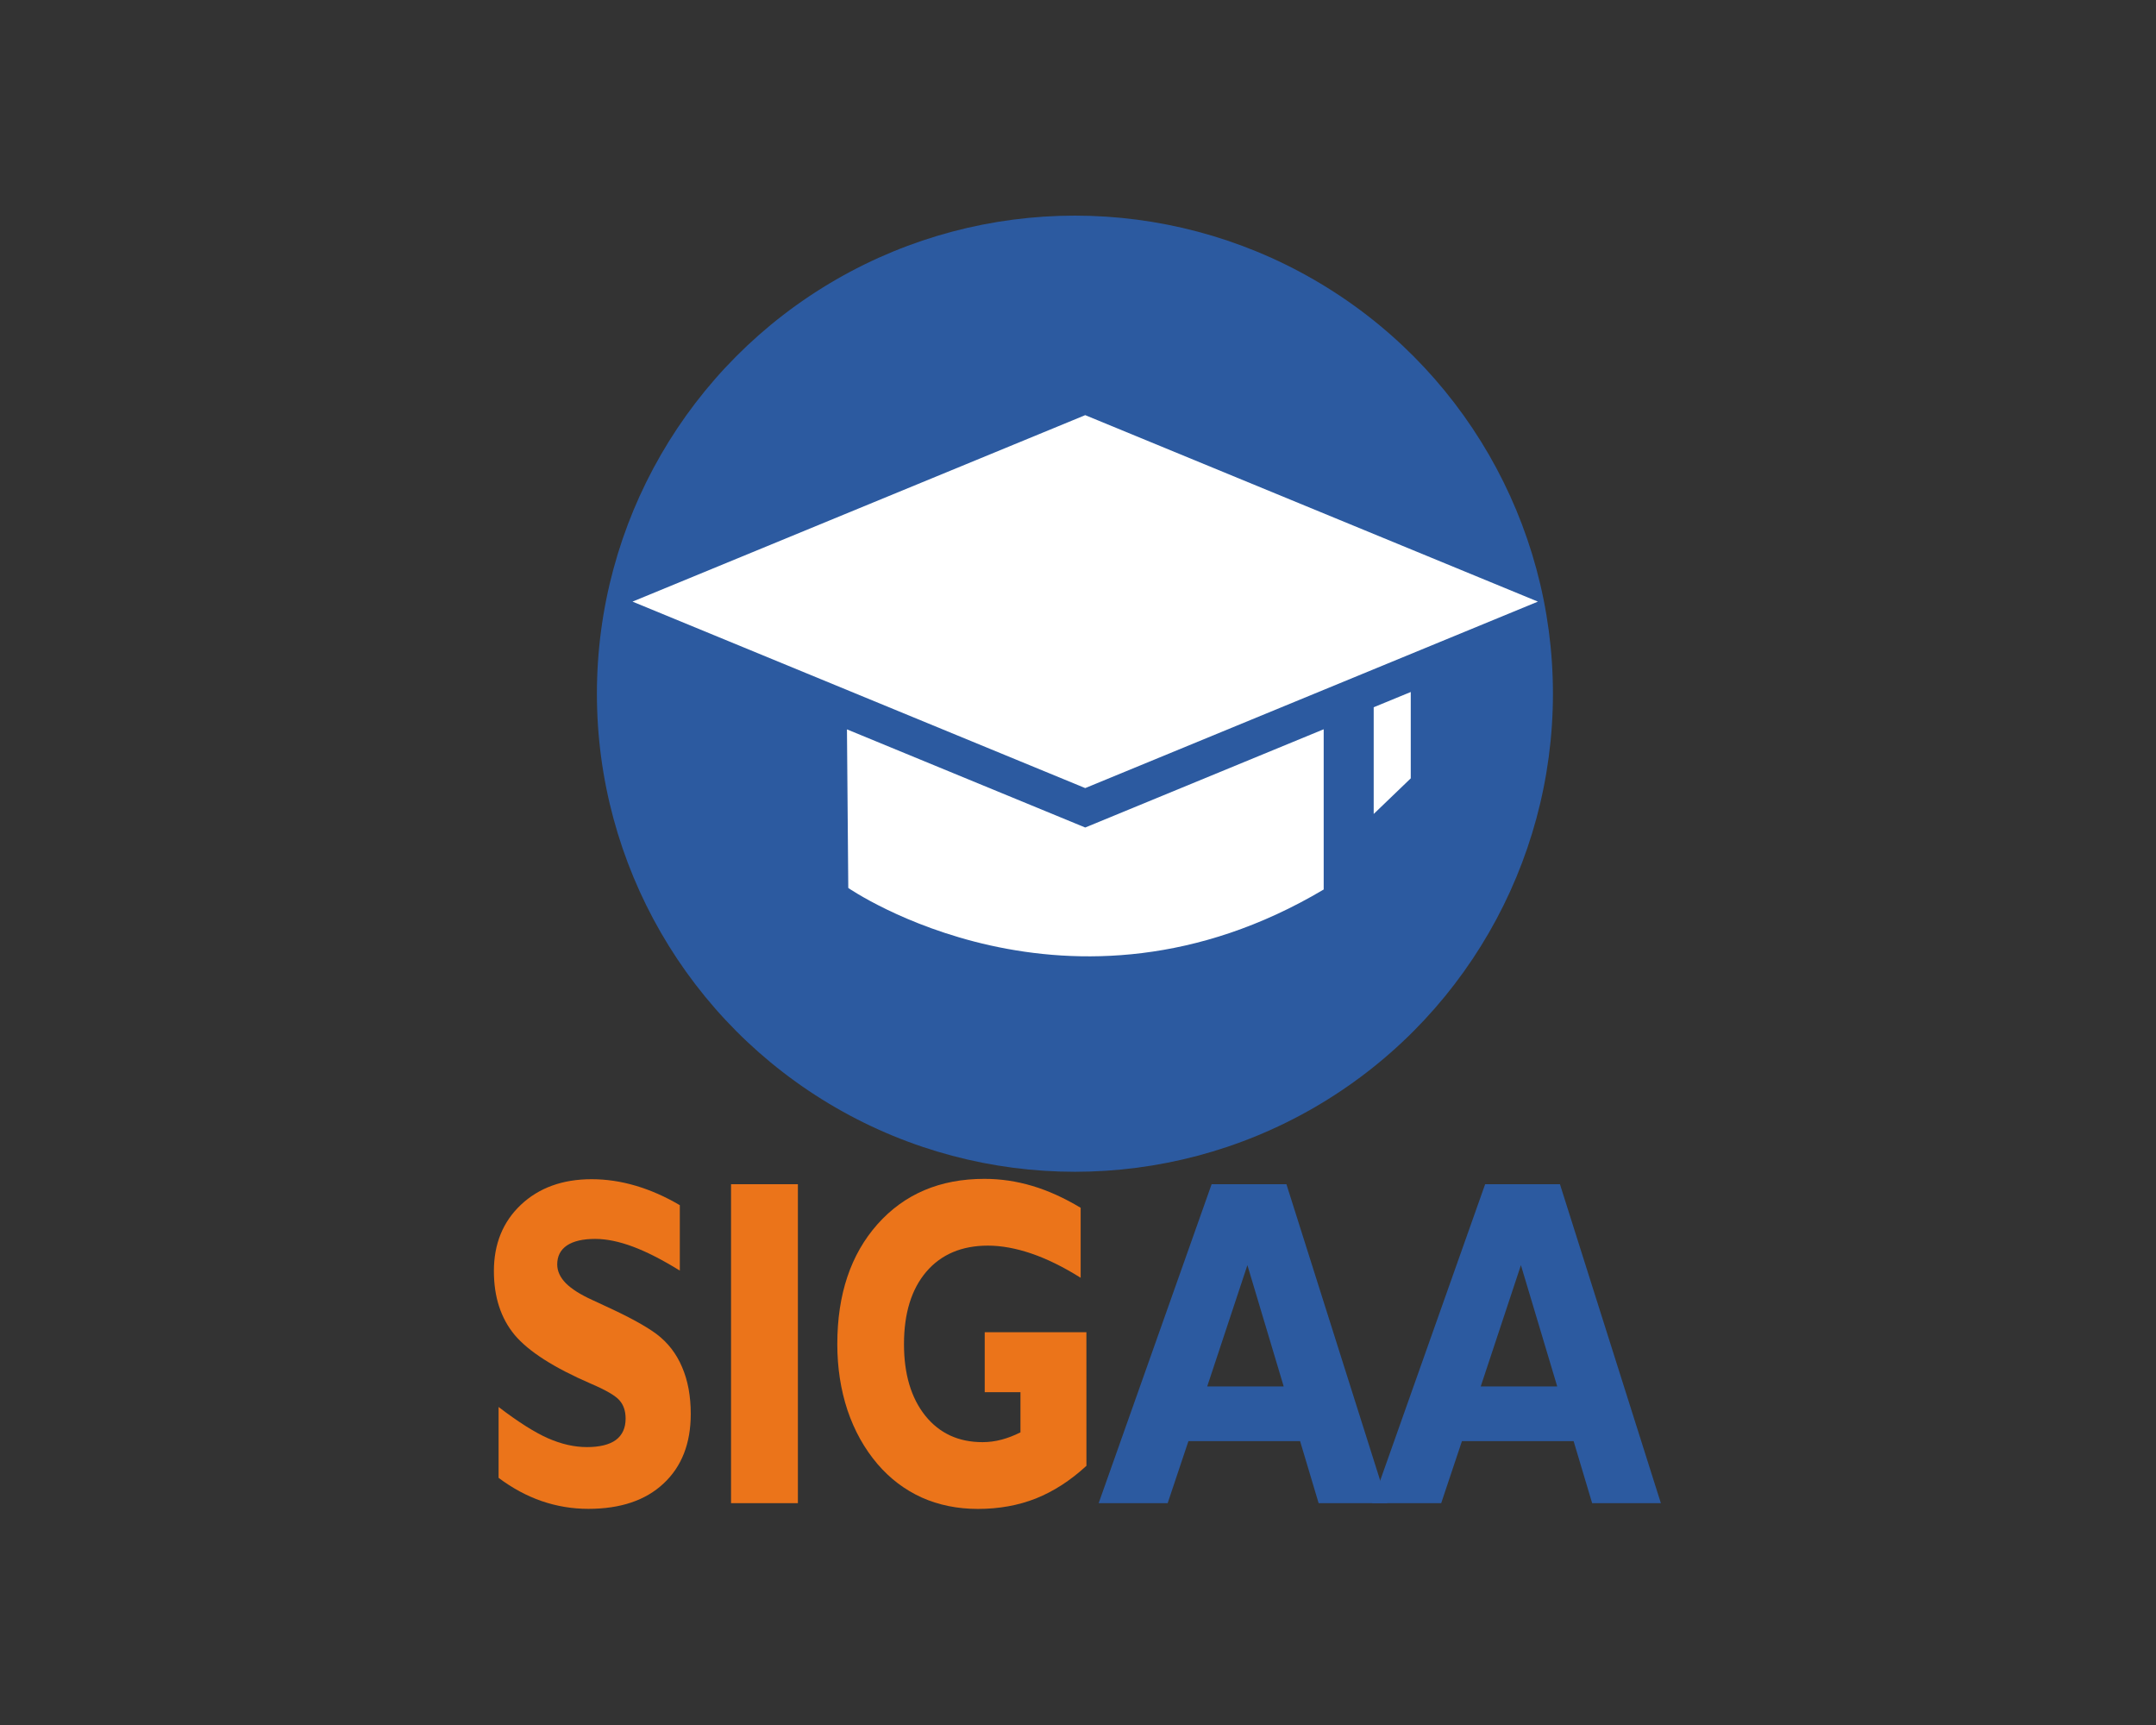 <?xml version="1.0" encoding="UTF-8" standalone="no"?>
<!-- Created with Inkscape (http://www.inkscape.org/) -->

<svg
   width="50mm"
   height="40mm"
   viewBox="0 0 50 40"
   version="1.1"
   id="svg10816"
   xml:space="preserve"
   inkscape:version="1.2.2 (732a01da63, 2022-12-09)"
   sodipodi:docname="sigaa.svg"
   xmlns:inkscape="http://www.inkscape.org/namespaces/inkscape"
   xmlns:sodipodi="http://sodipodi.sourceforge.net/DTD/sodipodi-0.dtd"
   xmlns="http://www.w3.org/2000/svg"
   xmlns:svg="http://www.w3.org/2000/svg"><rect x="0" y="0" width="50" height="40" fill="#333333" stroke="none"/><sodipodi:namedview
     id="namedview10818"
     pagecolor="#ffffff"
     bordercolor="#000000"
     borderopacity="0.25"
     inkscape:showpageshadow="2"
     inkscape:pageopacity="0.0"
     inkscape:pagecheckerboard="0"
     inkscape:deskcolor="#d1d1d1"
     inkscape:document-units="mm"
     showgrid="false"
     inkscape:zoom="2.9825758"
     inkscape:cx="20.452121"
     inkscape:cy="96.896114"
     inkscape:window-width="1920"
     inkscape:window-height="1017"
     inkscape:window-x="-8"
     inkscape:window-y="-8"
     inkscape:window-maximized="1"
     inkscape:current-layer="layer1" /><defs
     id="defs10813" /><g
     inkscape:label="Camada 1"
     inkscape:groupmode="layer"
     id="layer1"><g
       id="g14026"
       transform="matrix(0.807,0,0,0.807,4.225,4.089)"><circle
         style="display:inline;opacity:1;fill:#2c5aa0;fill-opacity:1;stroke-width:2.642;stroke-linecap:square;stroke-linejoin:round;paint-order:fill markers stroke"
         id="path11510"
         cx="25.655"
         cy="-14.866"
         r="13.737"
         transform="scale(1,-1)" /><path
         id="path12407"
         style="opacity:1;fill:#ffffff;stroke-width:2.338;stroke-linecap:square;stroke-linejoin:round;paint-order:fill markers stroke"
         d="M 25.951,17.578 38.96,12.22 25.951,6.862 12.941,12.22 Z" /><path
         id="path12465"
         style="opacity:1;fill:#ffffff;fill-opacity:1;stroke-width:2.6;stroke-linecap:square;stroke-linejoin:round;paint-order:fill markers stroke"
         d="m 32.804,15.888 -6.853,2.823 -6.847,-2.82 0.038,4.557 c 0,0 6.343,4.391 13.662,0.044 z" /><path
         id="path12467"
         style="display:inline;opacity:1;fill:#ffffff;fill-opacity:1;stroke-width:2.6;stroke-linecap:square;stroke-linejoin:round;paint-order:fill markers stroke"
         d="m 35.306,14.817 c -0.355,0.146 -0.71,0.292 -1.065,0.438 v 3.067 l 1.065,-1.024 z" /><g
         aria-label="SIGAA"
         transform="scale(0.901,1.109)"
         id="text12600"
         style="font-size:12.098px;font-family:Verdana;-inkscape-font-specification:Verdana;display:inline;opacity:1;fill:#2c5aa0;stroke-width:3.715;stroke-linecap:square;stroke-linejoin:round;paint-order:fill markers stroke"><path
           d="m 10.092,33.723 v -1.837 q 0.933,0.579 1.571,0.809 0.644,0.23 1.246,0.23 0.608,0 0.921,-0.183 0.313,-0.189 0.313,-0.555 0,-0.295 -0.195,-0.473 -0.195,-0.183 -0.91,-0.431 -1.766,-0.62 -2.434,-1.264 -0.662,-0.65 -0.662,-1.654 0,-1.057 0.862,-1.719 0.868,-0.662 2.256,-0.662 0.703,0 1.412,0.171 0.709,0.171 1.4,0.502 v 1.695 q -0.833,-0.419 -1.494,-0.62 -0.662,-0.201 -1.205,-0.201 -0.591,0 -0.904,0.171 -0.307,0.171 -0.307,0.49 0,0.26 0.278,0.49 0.278,0.224 0.839,0.431 0.118,0.047 0.36,0.136 1.181,0.437 1.695,0.75 0.538,0.331 0.809,0.851 0.278,0.52 0.278,1.217 0,1.146 -0.868,1.802 -0.862,0.656 -2.398,0.656 -0.768,0 -1.489,-0.201 -0.715,-0.201 -1.376,-0.603 z"
           style="font-weight:bold;font-family:'Humanst521 BT';-inkscape-font-specification:'Humanst521 BT Bold';opacity:1;fill:#eb741a;fill-opacity:1"
           id="path12910" /><path
           d="m 17.506,34.378 v -8.264 h 2.132 v 8.264 z"
           style="font-weight:bold;font-family:'Humanst521 BT';-inkscape-font-specification:'Humanst521 BT Bold';opacity:1;fill:#eb741a;fill-opacity:1"
           id="path12907" /><path
           d="m 28.841,33.41 q -0.756,0.567 -1.607,0.845 -0.845,0.272 -1.855,0.272 -0.975,0 -1.79,-0.295 -0.815,-0.301 -1.412,-0.868 -0.626,-0.597 -0.957,-1.394 -0.325,-0.797 -0.325,-1.713 0,-1.932 1.282,-3.107 1.288,-1.175 3.408,-1.175 0.774,0 1.53,0.183 0.756,0.183 1.542,0.567 v 1.813 q -0.821,-0.419 -1.565,-0.626 -0.744,-0.207 -1.394,-0.207 -1.252,0 -1.967,0.679 -0.709,0.679 -0.709,1.873 0,1.164 0.679,1.855 0.679,0.685 1.825,0.685 0.307,0 0.608,-0.065 0.301,-0.065 0.603,-0.189 v -1.04 h -1.14 v -1.554 h 3.243 z"
           style="font-weight:bold;font-family:'Humanst521 BT';-inkscape-font-specification:'Humanst521 BT Bold';opacity:1;fill:#eb741a;fill-opacity:1"
           id="path12904" /><path
           d="m 32.693,31.354 h 2.44 l -1.158,-3.143 z m -3.462,3.024 3.603,-8.264 h 2.386 l 3.219,8.264 h -2.192 l -0.591,-1.607 h -3.562 l -0.662,1.607 z"
           style="font-weight:bold;font-family:'Humanst521 BT';-inkscape-font-specification:'Humanst521 BT Bold'"
           id="path12901" /><path
           d="m 41.417,31.354 h 2.44 l -1.158,-3.143 z m -3.462,3.024 3.603,-8.264 h 2.386 l 3.219,8.264 h -2.192 l -0.591,-1.607 h -3.562 l -0.662,1.607 z"
           style="font-weight:bold;font-family:'Humanst521 BT';-inkscape-font-specification:'Humanst521 BT Bold'"
           id="path12898" /></g></g></g></svg>

